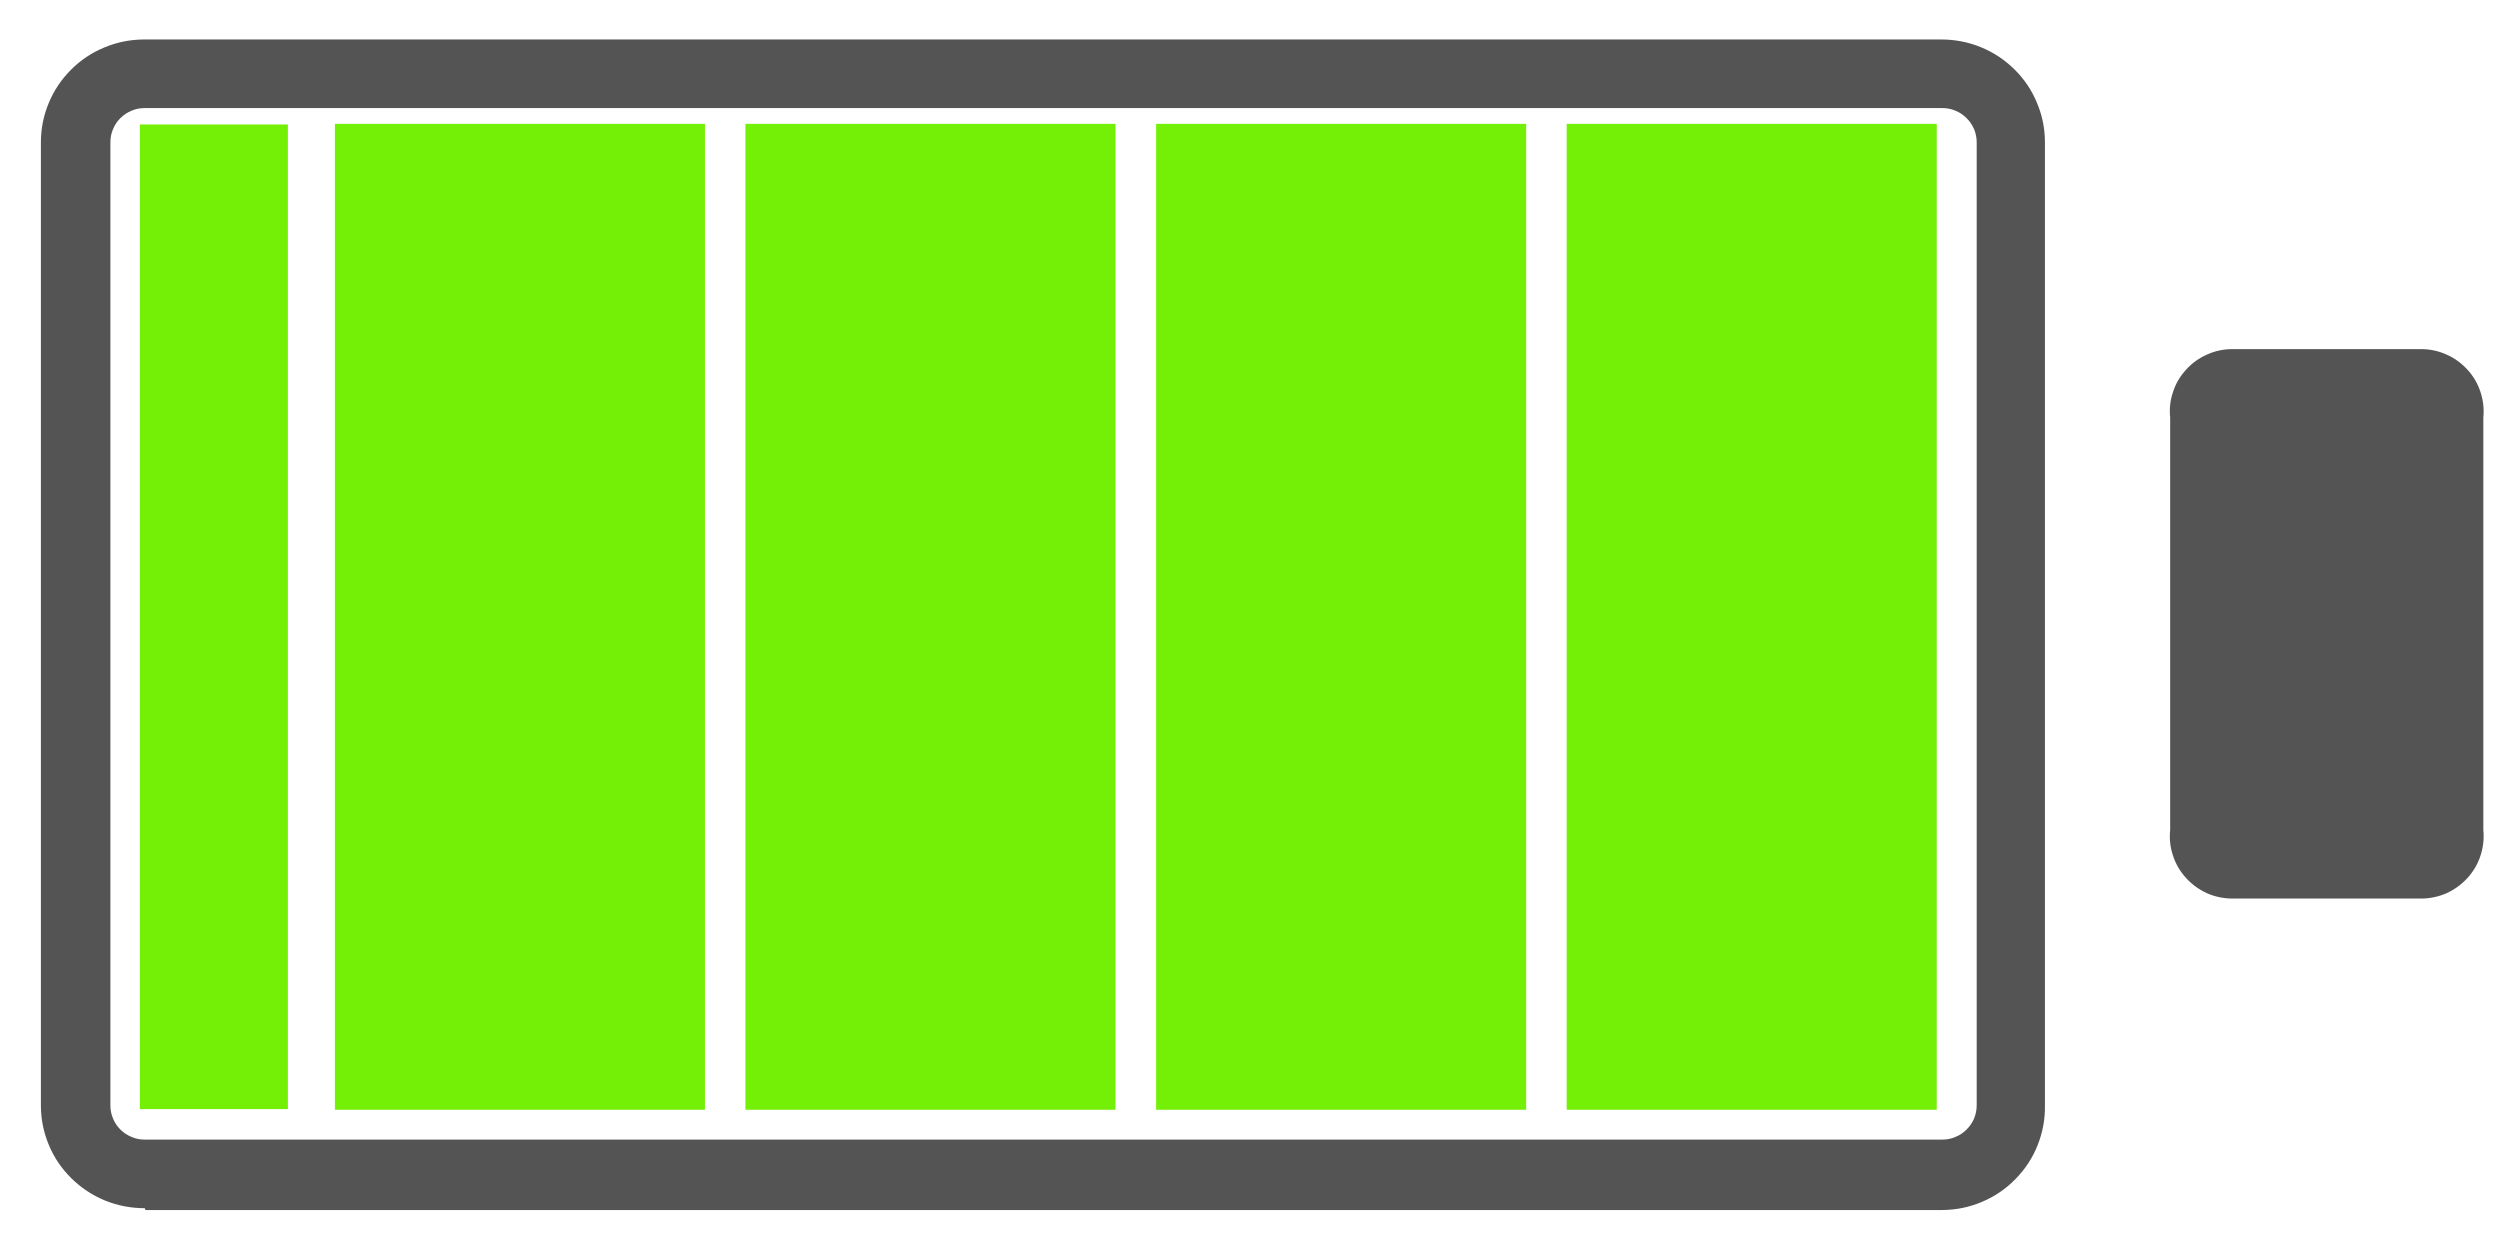 <?xml version="1.0" encoding="UTF-8" ?>
<svg
  xmlns="http://www.w3.org/2000/svg"
  xmlns:xlink="http://www.w3.org/1999/xlink"
  contentScriptType="text/ecmascript"
  width="75"
  zoomAndPan="magnify"
  contentStyleType="text/css"
  viewBox="0 0 75 37.5"
  height="37.5"
  preserveAspectRatio="xMidYMid meet"
  version="1.0"
><defs><clipPath id="clip-0"><path
        d="M 1.227 1 L 74.5 1 L 74.5 36.477 L 1.227 36.477 Z M 1.227 1 "
        clip-rule="nonzero"
      /></clipPath></defs><g clip-path="url(#clip-0)"><path
      fill="rgb(32.939%, 32.939%, 32.939%)"
      d="M 72.621 26.957 L 66.984 26.957 C 66.719 26.957 66.461 26.906 66.219 26.801 C 65.977 26.691 65.762 26.539 65.586 26.344 C 65.406 26.148 65.273 25.926 65.191 25.672 C 65.105 25.422 65.078 25.164 65.105 24.902 L 65.105 12.527 C 65.078 12.266 65.105 12.008 65.191 11.758 C 65.273 11.504 65.406 11.281 65.586 11.086 C 65.762 10.891 65.977 10.738 66.219 10.633 C 66.461 10.523 66.719 10.473 66.984 10.473 L 72.621 10.473 C 72.887 10.473 73.141 10.523 73.387 10.633 C 73.629 10.738 73.84 10.891 74.02 11.086 C 74.199 11.281 74.332 11.504 74.414 11.758 C 74.496 12.008 74.527 12.266 74.5 12.527 L 74.5 24.902 C 74.527 25.164 74.496 25.422 74.414 25.672 C 74.332 25.926 74.199 26.148 74.02 26.344 C 73.84 26.539 73.629 26.691 73.387 26.801 C 73.141 26.906 72.887 26.957 72.621 26.957 Z M 4.363 36.301 L 58.266 36.301 C 58.68 36.297 59.078 36.219 59.461 36.055 C 59.84 35.895 60.176 35.668 60.465 35.371 C 60.754 35.078 60.977 34.738 61.129 34.355 C 61.281 33.973 61.355 33.574 61.348 33.16 L 61.348 4.27 C 61.348 3.859 61.27 3.465 61.109 3.086 C 60.953 2.703 60.727 2.371 60.434 2.082 C 60.141 1.793 59.805 1.57 59.422 1.414 C 59.039 1.258 58.641 1.184 58.23 1.184 L 4.309 1.184 C 3.898 1.188 3.504 1.266 3.125 1.426 C 2.75 1.582 2.414 1.805 2.129 2.094 C 1.84 2.383 1.617 2.715 1.461 3.094 C 1.305 3.469 1.227 3.859 1.227 4.27 L 1.227 33.16 C 1.227 33.57 1.305 33.965 1.465 34.348 C 1.621 34.727 1.848 35.059 2.141 35.348 C 2.434 35.637 2.77 35.859 3.152 36.016 C 3.535 36.172 3.934 36.246 4.344 36.246 Z M 59.301 4.27 L 59.301 33.16 C 59.301 33.297 59.273 33.43 59.223 33.555 C 59.168 33.68 59.094 33.793 58.996 33.887 C 58.898 33.984 58.789 34.059 58.66 34.109 C 58.535 34.164 58.402 34.188 58.266 34.188 L 4.344 34.188 C 4.207 34.188 4.074 34.164 3.949 34.109 C 3.824 34.059 3.711 33.984 3.613 33.887 C 3.516 33.793 3.441 33.68 3.391 33.555 C 3.336 33.43 3.312 33.297 3.312 33.16 L 3.312 4.27 C 3.312 4.133 3.336 4 3.391 3.875 C 3.441 3.75 3.516 3.637 3.613 3.543 C 3.711 3.445 3.824 3.371 3.949 3.32 C 4.074 3.266 4.207 3.242 4.344 3.242 L 58.266 3.242 C 58.402 3.242 58.535 3.266 58.66 3.32 C 58.789 3.371 58.898 3.445 58.996 3.543 C 59.094 3.637 59.168 3.75 59.223 3.875 C 59.273 4 59.301 4.133 59.301 4.27 Z M 59.301 4.27 "
      fill-opacity="1"
      fill-rule="nonzero"
    /></g><path
    fill="rgb(45.49%, 93.729%, 2.35%)"
    d="M 10.047 3.715 L 21.148 3.715 L 21.148 33.293 L 10.047 33.293 Z M 10.047 3.715 "
    fill-opacity="1"
    fill-rule="nonzero"
  /><path
    fill="rgb(45.49%, 93.729%, 2.35%)"
    d="M 22.363 3.715 L 33.465 3.715 L 33.465 33.293 L 22.363 33.293 Z M 22.363 3.715 "
    fill-opacity="1"
    fill-rule="nonzero"
  /><path
    fill="rgb(45.49%, 93.729%, 2.35%)"
    d="M 34.684 3.715 L 45.785 3.715 L 45.785 33.293 L 34.684 33.293 Z M 34.684 3.715 "
    fill-opacity="1"
    fill-rule="nonzero"
  /><path
    fill="rgb(45.49%, 93.729%, 2.35%)"
    d="M 47 3.715 L 58.102 3.715 L 58.102 33.293 L 47 33.293 Z M 47 3.715 "
    fill-opacity="1"
    fill-rule="nonzero"
  /><path
    fill="rgb(45.49%, 93.729%, 2.35%)"
    d="M 4.195 3.734 L 8.637 3.734 L 8.637 33.273 L 4.195 33.273 Z M 4.195 3.734 "
    fill-opacity="1"
    fill-rule="nonzero"
  /></svg>
